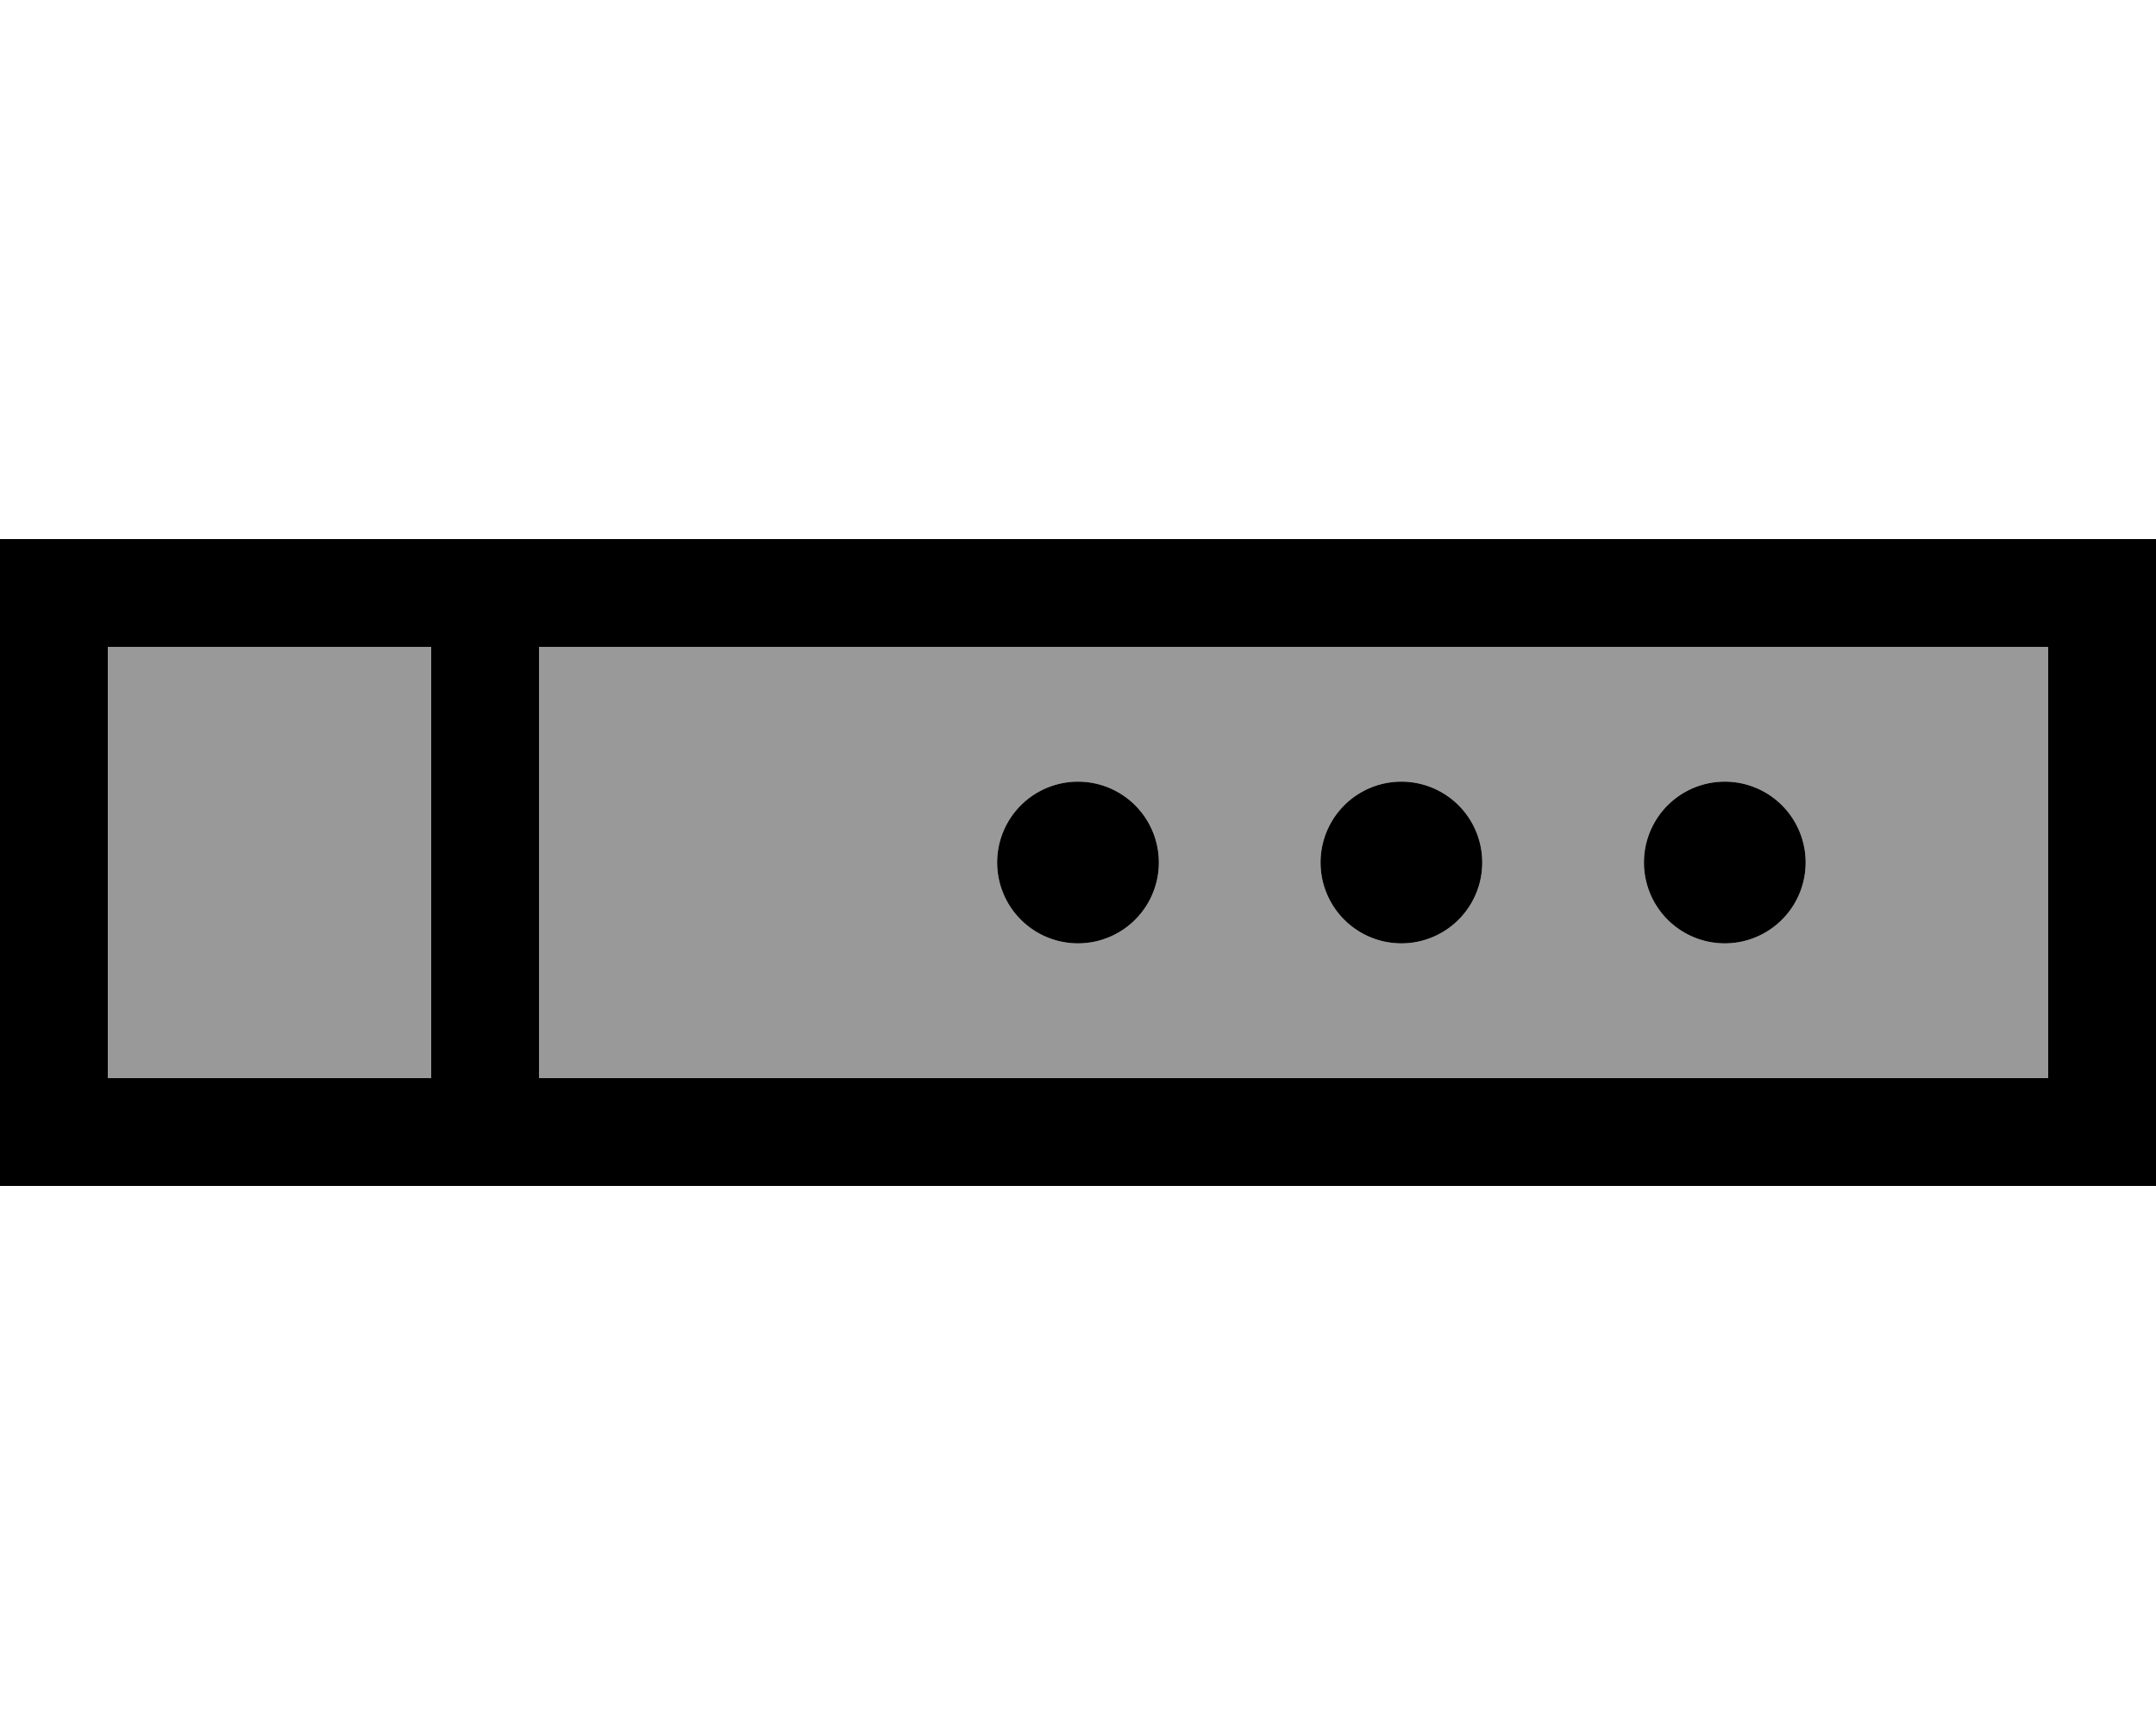 <svg xmlns="http://www.w3.org/2000/svg" viewBox="0 0 640 512"><defs><style>.fa-secondary{opacity:.4}</style></defs><path class="fa-secondary" d="M32 192l0 128 96 0 0-128-96 0zm128 0l0 128 448 0 0-128-448 0zm184 64a24 24 0 1 1 -48 0 24 24 0 1 1 48 0zm96 0a24 24 0 1 1 -48 0 24 24 0 1 1 48 0zm96 0a24 24 0 1 1 -48 0 24 24 0 1 1 48 0z"/><path class="fa-primary" d="M160 320l0-128 448 0 0 128-448 0zm-32 0l-96 0 0-128 96 0 0 128zm16-160l-16 0-96 0L0 160l0 32L0 320l0 32 32 0 96 0 16 0 16 0 448 0 32 0 0-32 0-128 0-32-32 0-448 0-16 0zM320 280a24 24 0 1 0 0-48 24 24 0 1 0 0 48zm120-24a24 24 0 1 0 -48 0 24 24 0 1 0 48 0zm72 24a24 24 0 1 0 0-48 24 24 0 1 0 0 48z"/></svg>
